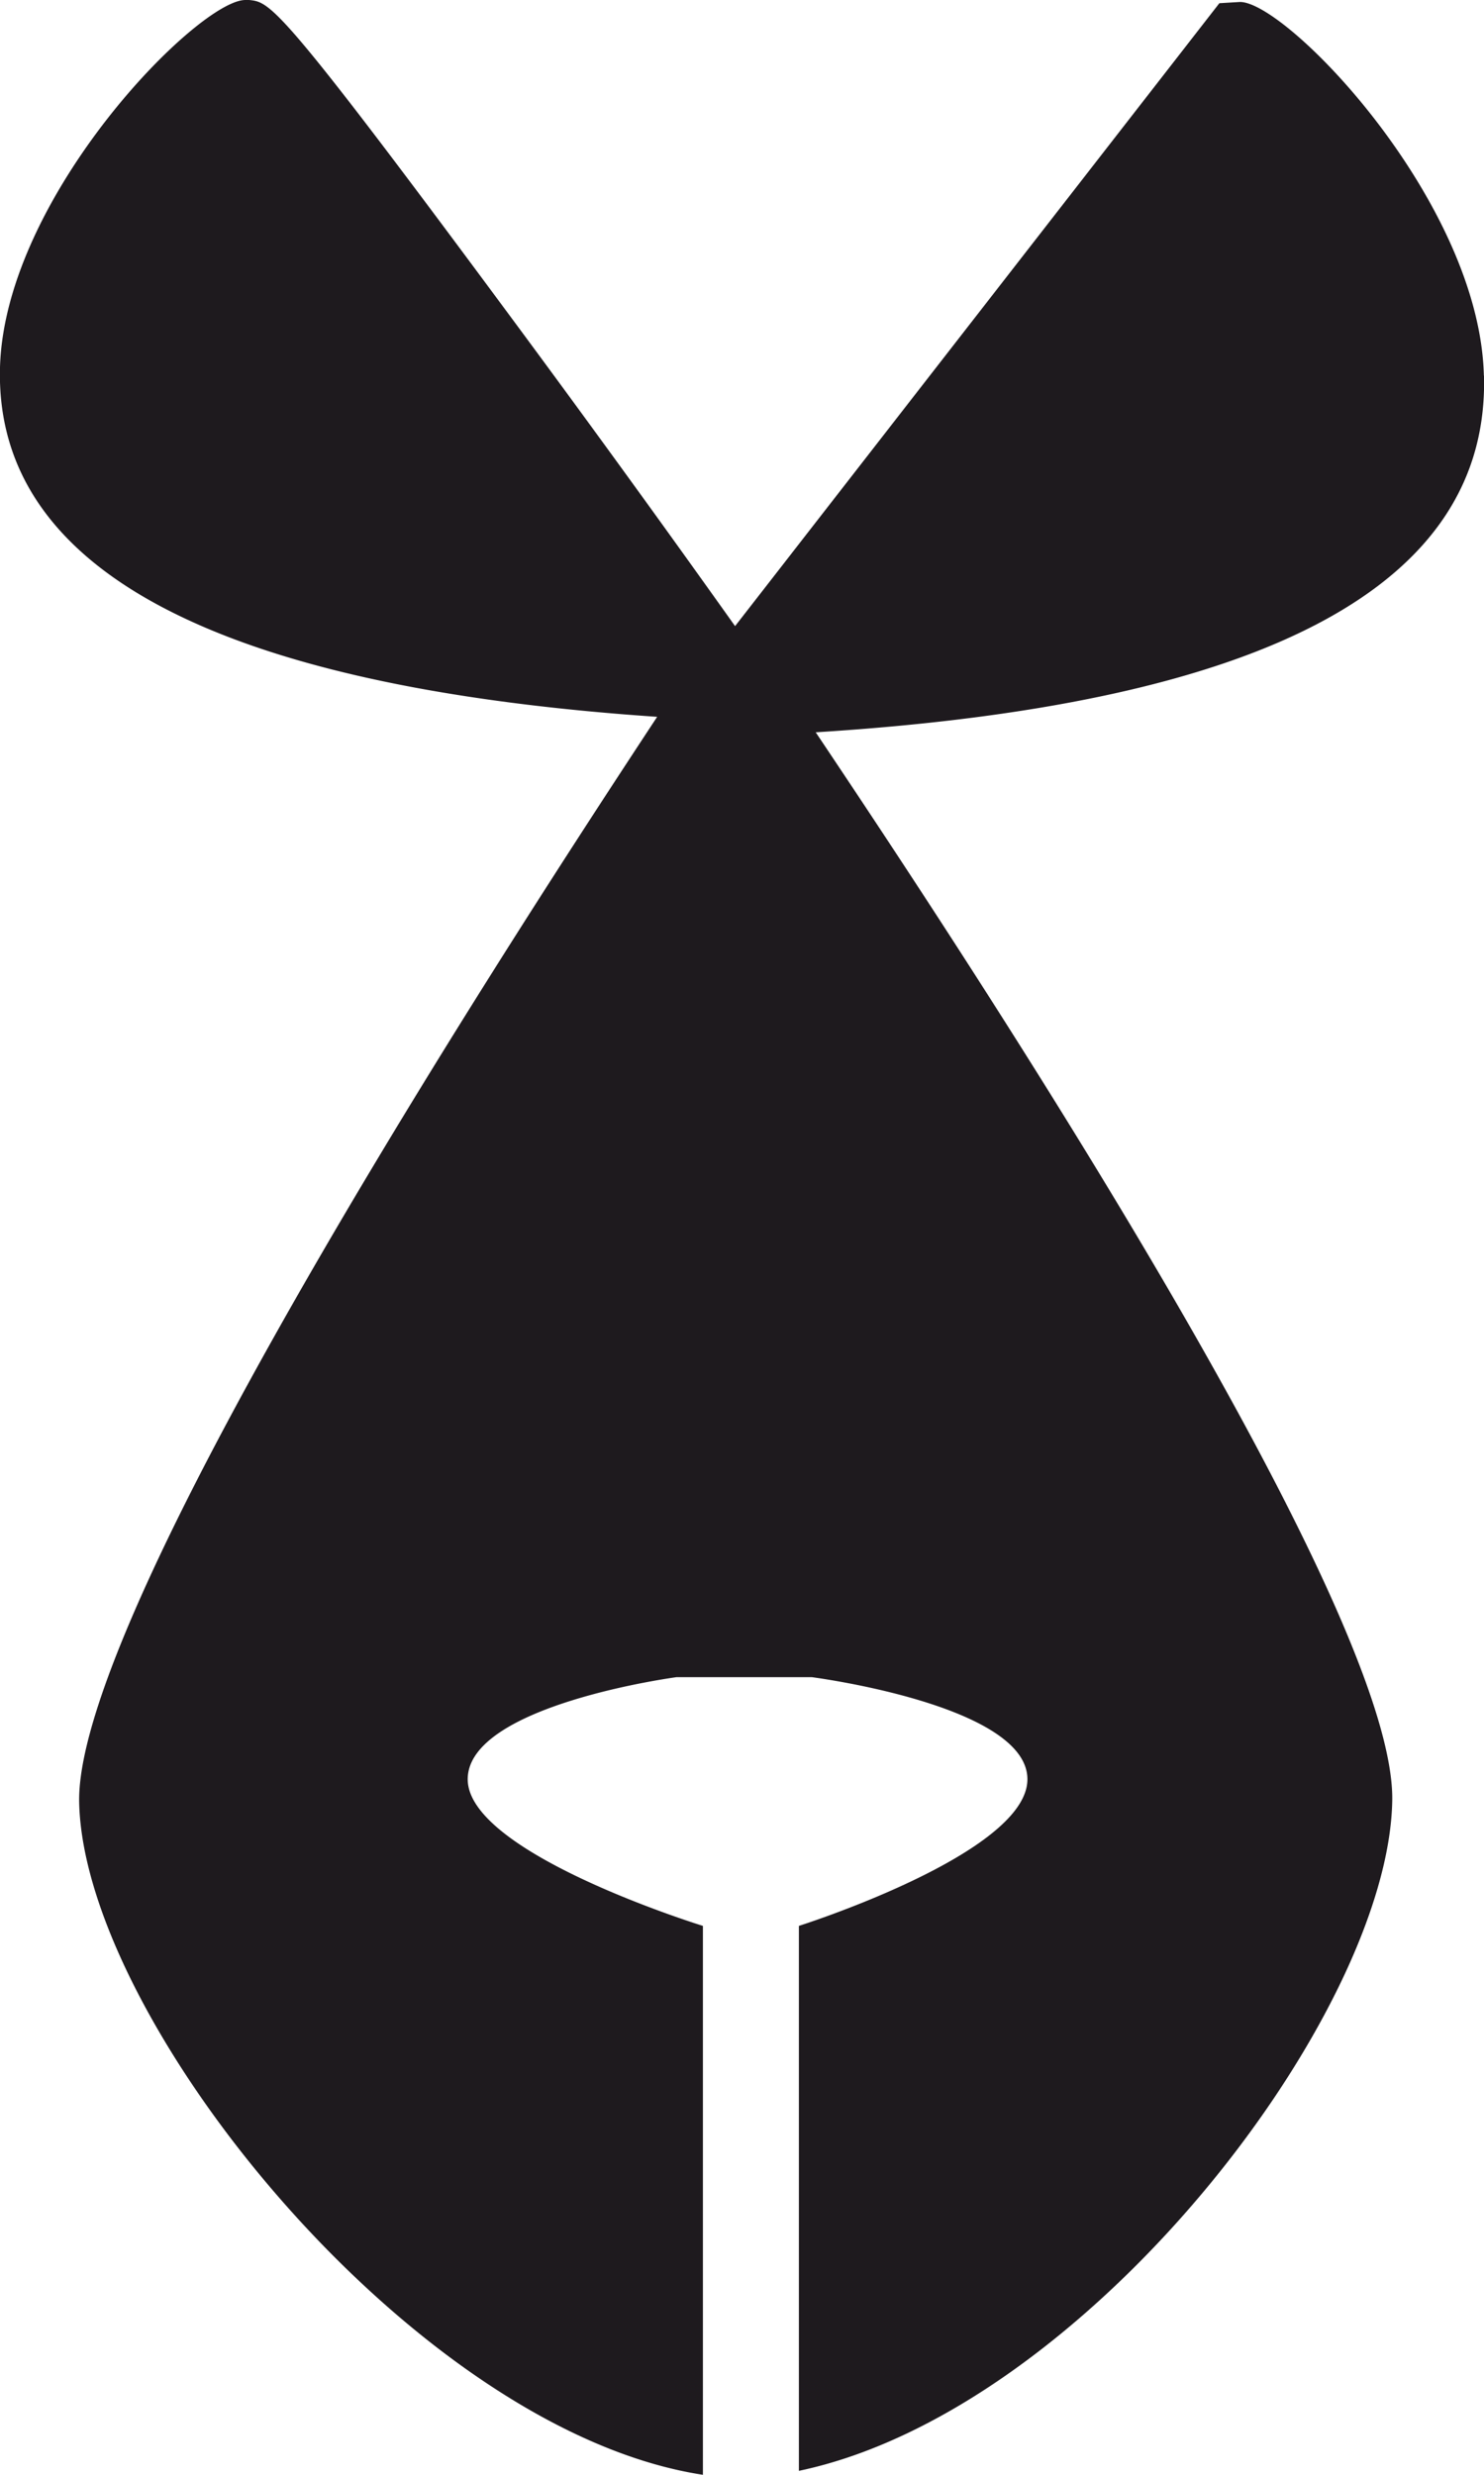 <svg width="12" height="20" xmlns="http://www.w3.org/2000/svg"><path d="M12 3.036c.042 1.682-1.732 2.653-5.404 2.882 1.017 1.518 4.689 7.021 4.662 8.632-.027 1.729-2.469 4.929-4.798 5.418v-4.404s1.848-.585 1.848-1.185c0-.6-1.743-.825-1.743-.825H5.47s-1.688.225-1.688.825 1.902 1.185 1.902 1.185V20C3.354 19.643.672 16.329.64 14.56c-.023-1.606 3.665-7.235 4.674-8.767C1.744 5.55-.045 4.6 0 2.968.04 1.582 1.604 0 1.984 0h.031c.171.018.237.025 2.062 2.49a162.21 162.21 0 011.867 2.57L9.86.026l.167-.01c.38 0 1.937 1.61 1.972 3.02z" fill="#1E1A1E" fill-rule="evenodd"/></svg>